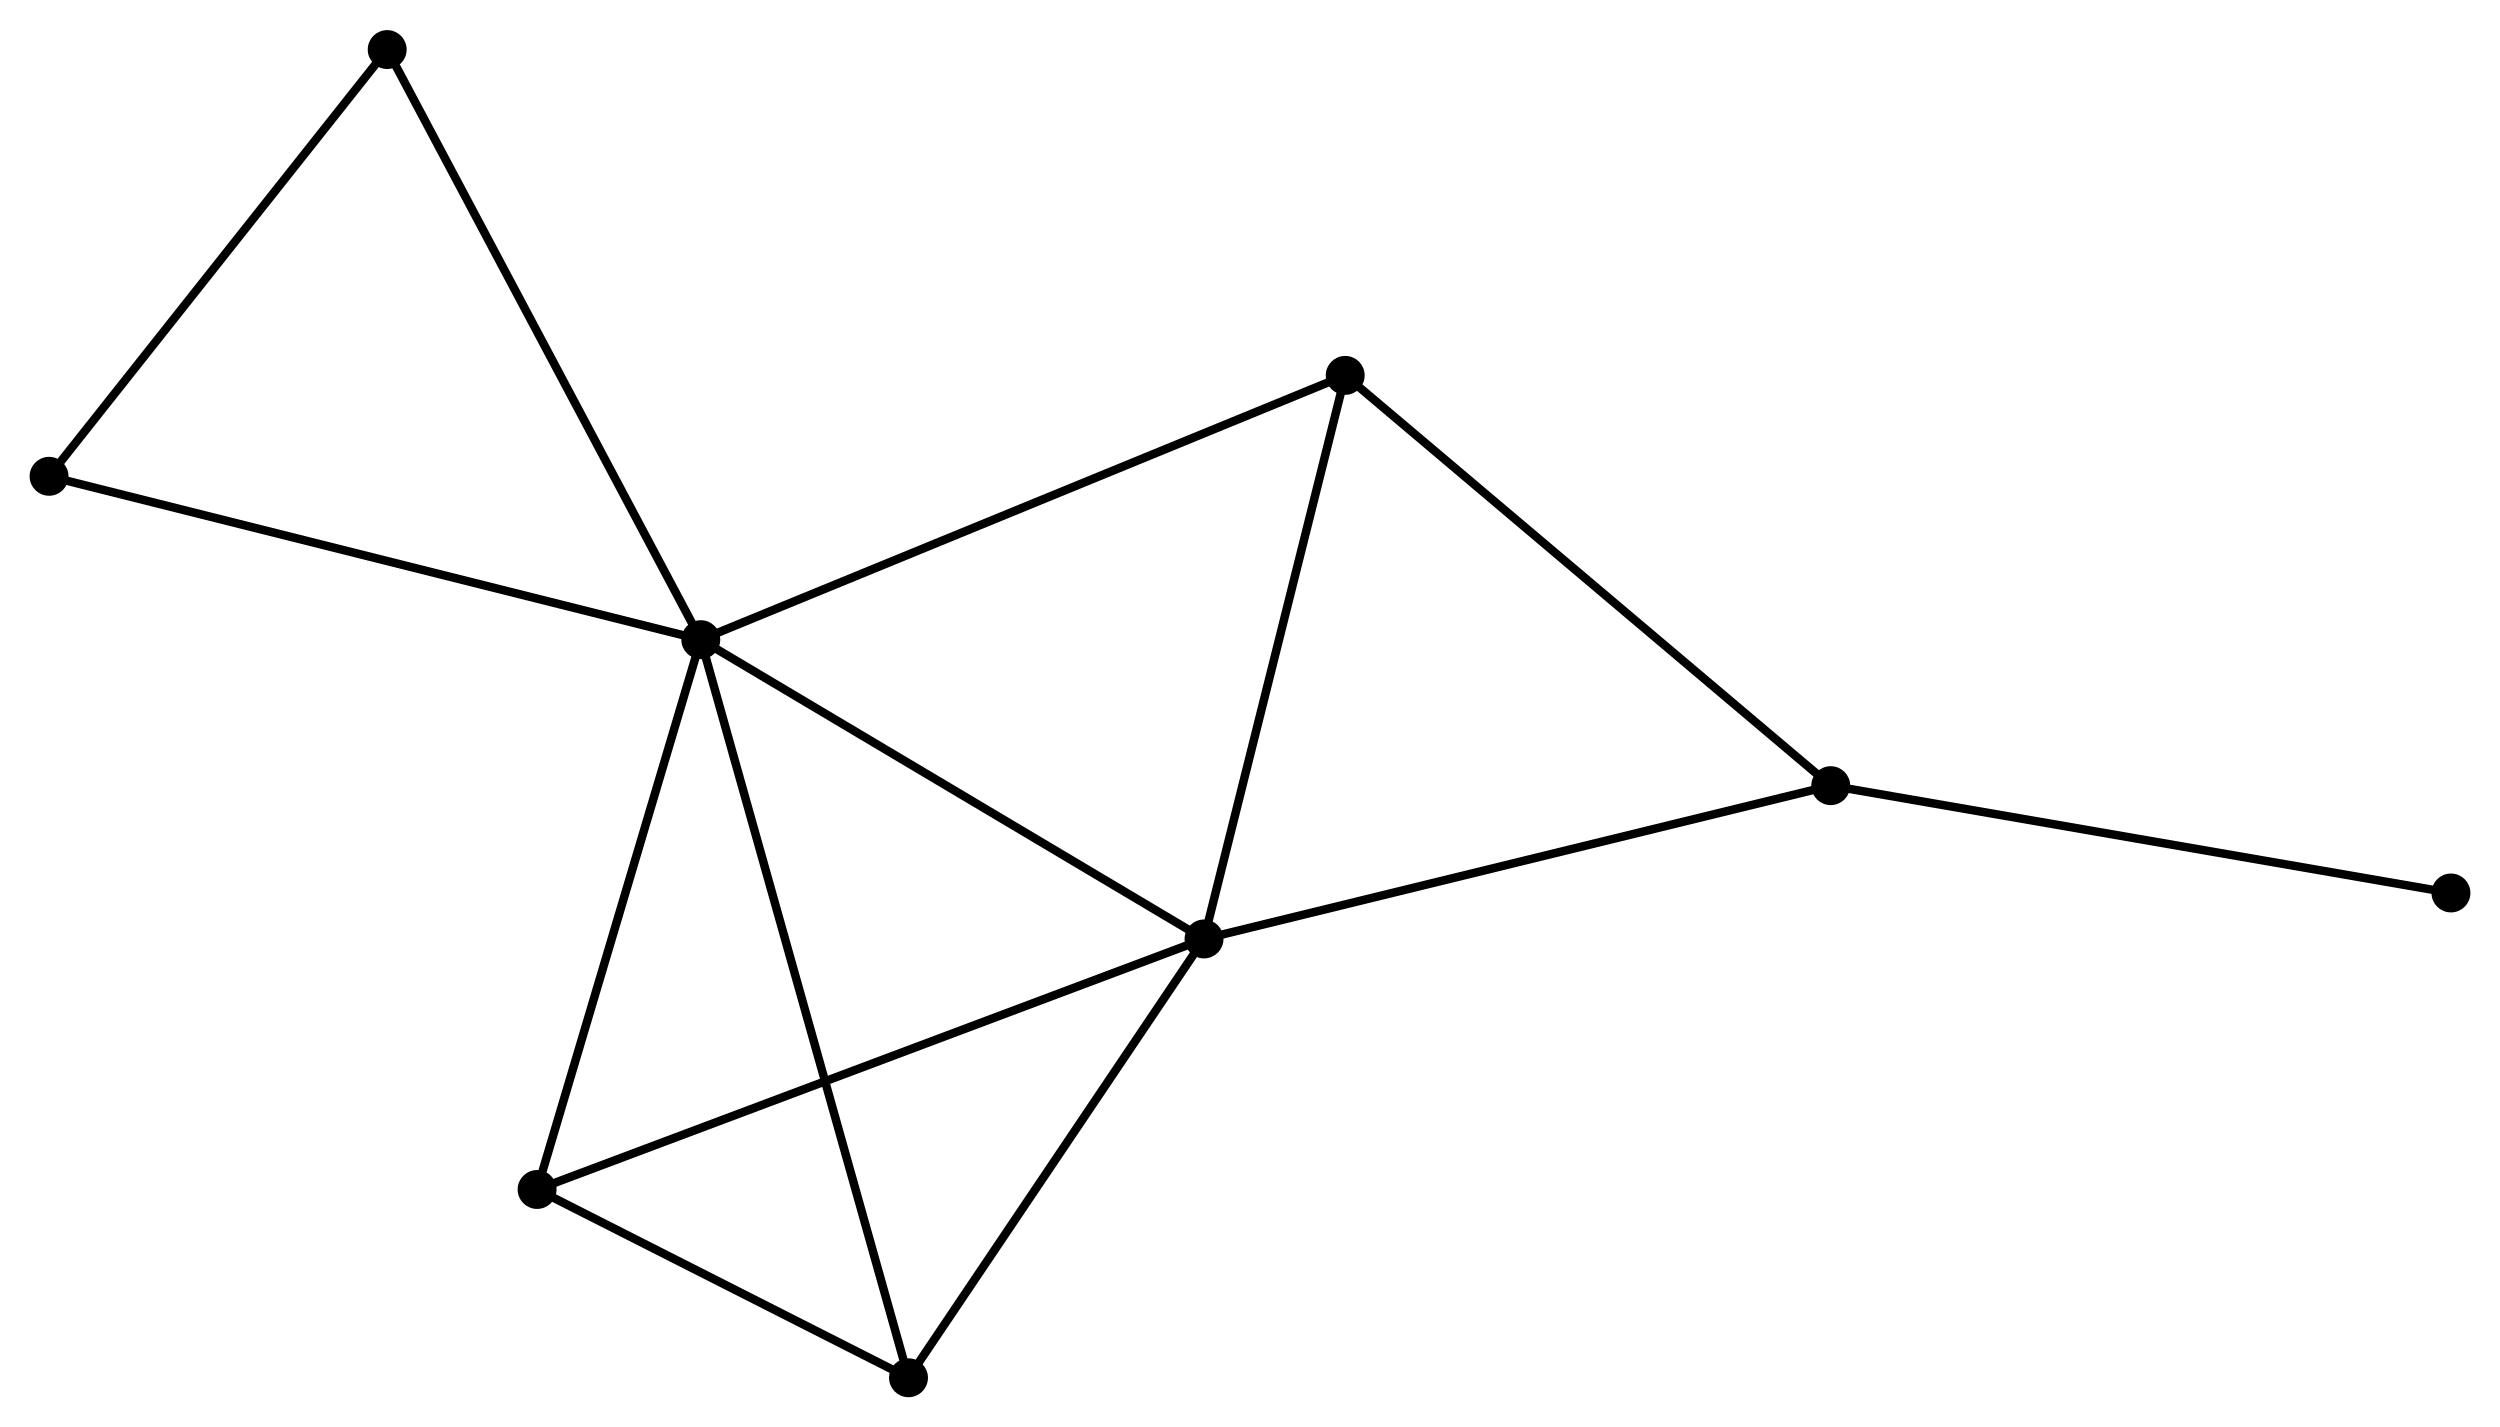 <?xml version="1.0" encoding="UTF-8" standalone="no"?>
<!DOCTYPE svg PUBLIC "-//W3C//DTD SVG 1.1//EN"
 "http://www.w3.org/Graphics/SVG/1.1/DTD/svg11.dtd">
<!-- Generated by graphviz version 2.36.0 (20140111.2315)
 -->
<!-- Title: %3 Pages: 1 -->
<svg width="296pt" height="169pt"
 viewBox="0.00 0.00 295.56 168.63" xmlns="http://www.w3.org/2000/svg" xmlns:xlink="http://www.w3.org/1999/xlink">
<g id="graph0" class="graph" transform="scale(1 1) rotate(0) translate(4 164.626)">
<title>%3</title>
<!-- 0 -->
<g id="node1" class="node"><title>0</title>
<ellipse fill="black" stroke="black" cx="78.85" cy="-89.061" rx="1.8" ry="1.8"/>
</g>
<!-- 1 -->
<g id="node2" class="node"><title>1</title>
<ellipse fill="black" stroke="black" cx="138.345" cy="-53.679" rx="1.8" ry="1.8"/>
</g>
<!-- 0&#45;&#45;1 -->
<g id="edge1" class="edge"><title>0&#45;&#45;1</title>
<path fill="none" stroke="black" d="M80.567,-88.04C89.255,-82.874 128.297,-59.655 136.734,-54.637"/>
</g>
<!-- 3 -->
<g id="node3" class="node"><title>3</title>
<ellipse fill="black" stroke="black" cx="103.407" cy="-1.8" rx="1.8" ry="1.8"/>
</g>
<!-- 0&#45;&#45;3 -->
<g id="edge2" class="edge"><title>0&#45;&#45;3</title>
<path fill="none" stroke="black" d="M79.363,-87.239C82.559,-75.882 99.71,-14.94 102.897,-3.613"/>
</g>
<!-- 4 -->
<g id="node4" class="node"><title>4</title>
<ellipse fill="black" stroke="black" cx="155.037" cy="-120.307" rx="1.8" ry="1.8"/>
</g>
<!-- 0&#45;&#45;4 -->
<g id="edge3" class="edge"><title>0&#45;&#45;4</title>
<path fill="none" stroke="black" d="M80.734,-89.834C91.274,-94.156 142.852,-115.31 153.22,-119.562"/>
</g>
<!-- 5 -->
<g id="node5" class="node"><title>5</title>
<ellipse fill="black" stroke="black" cx="59.497" cy="-24.06" rx="1.8" ry="1.8"/>
</g>
<!-- 0&#45;&#45;5 -->
<g id="edge4" class="edge"><title>0&#45;&#45;5</title>
<path fill="none" stroke="black" d="M78.292,-87.186C75.466,-77.694 62.765,-35.037 60.02,-25.82"/>
</g>
<!-- 6 -->
<g id="node6" class="node"><title>6</title>
<ellipse fill="black" stroke="black" cx="41.775" cy="-158.826" rx="1.8" ry="1.8"/>
</g>
<!-- 0&#45;&#45;6 -->
<g id="edge5" class="edge"><title>0&#45;&#45;6</title>
<path fill="none" stroke="black" d="M77.934,-90.786C72.849,-100.354 48.139,-146.849 42.795,-156.905"/>
</g>
<!-- 7 -->
<g id="node7" class="node"><title>7</title>
<ellipse fill="black" stroke="black" cx="1.8" cy="-108.375" rx="1.8" ry="1.8"/>
</g>
<!-- 0&#45;&#45;7 -->
<g id="edge6" class="edge"><title>0&#45;&#45;7</title>
<path fill="none" stroke="black" d="M76.946,-89.539C66.286,-92.211 14.124,-105.286 3.638,-107.914"/>
</g>
<!-- 1&#45;&#45;3 -->
<g id="edge8" class="edge"><title>1&#45;&#45;3</title>
<path fill="none" stroke="black" d="M137.182,-51.953C131.878,-44.077 109.997,-11.585 104.61,-3.586"/>
</g>
<!-- 1&#45;&#45;4 -->
<g id="edge9" class="edge"><title>1&#45;&#45;4</title>
<path fill="none" stroke="black" d="M138.826,-55.602C141.264,-65.331 152.218,-109.055 154.585,-118.503"/>
</g>
<!-- 1&#45;&#45;5 -->
<g id="edge10" class="edge"><title>1&#45;&#45;5</title>
<path fill="none" stroke="black" d="M136.395,-52.947C125.487,-48.849 72.108,-28.797 61.377,-24.767"/>
</g>
<!-- 2 -->
<g id="node8" class="node"><title>2</title>
<ellipse fill="black" stroke="black" cx="212.437" cy="-71.801" rx="1.8" ry="1.8"/>
</g>
<!-- 1&#45;&#45;2 -->
<g id="edge7" class="edge"><title>1&#45;&#45;2</title>
<path fill="none" stroke="black" d="M140.176,-54.127C150.427,-56.635 200.587,-68.903 210.669,-71.369"/>
</g>
<!-- 3&#45;&#45;5 -->
<g id="edge13" class="edge"><title>3&#45;&#45;5</title>
<path fill="none" stroke="black" d="M101.521,-2.756C94.298,-6.418 68.453,-19.52 61.328,-23.132"/>
</g>
<!-- 6&#45;&#45;7 -->
<g id="edge14" class="edge"><title>6&#45;&#45;7</title>
<path fill="none" stroke="black" d="M40.444,-157.147C34.375,-149.487 9.34,-117.891 3.176,-110.111"/>
</g>
<!-- 2&#45;&#45;4 -->
<g id="edge11" class="edge"><title>2&#45;&#45;4</title>
<path fill="none" stroke="black" d="M211.018,-73C203.146,-79.653 164.891,-111.98 156.617,-118.972"/>
</g>
<!-- 8 -->
<g id="node9" class="node"><title>8</title>
<ellipse fill="black" stroke="black" cx="285.762" cy="-59.114" rx="1.8" ry="1.8"/>
</g>
<!-- 2&#45;&#45;8 -->
<g id="edge12" class="edge"><title>2&#45;&#45;8</title>
<path fill="none" stroke="black" d="M214.25,-71.488C224.306,-69.748 273.174,-61.292 283.744,-59.463"/>
</g>
</g>
</svg>

